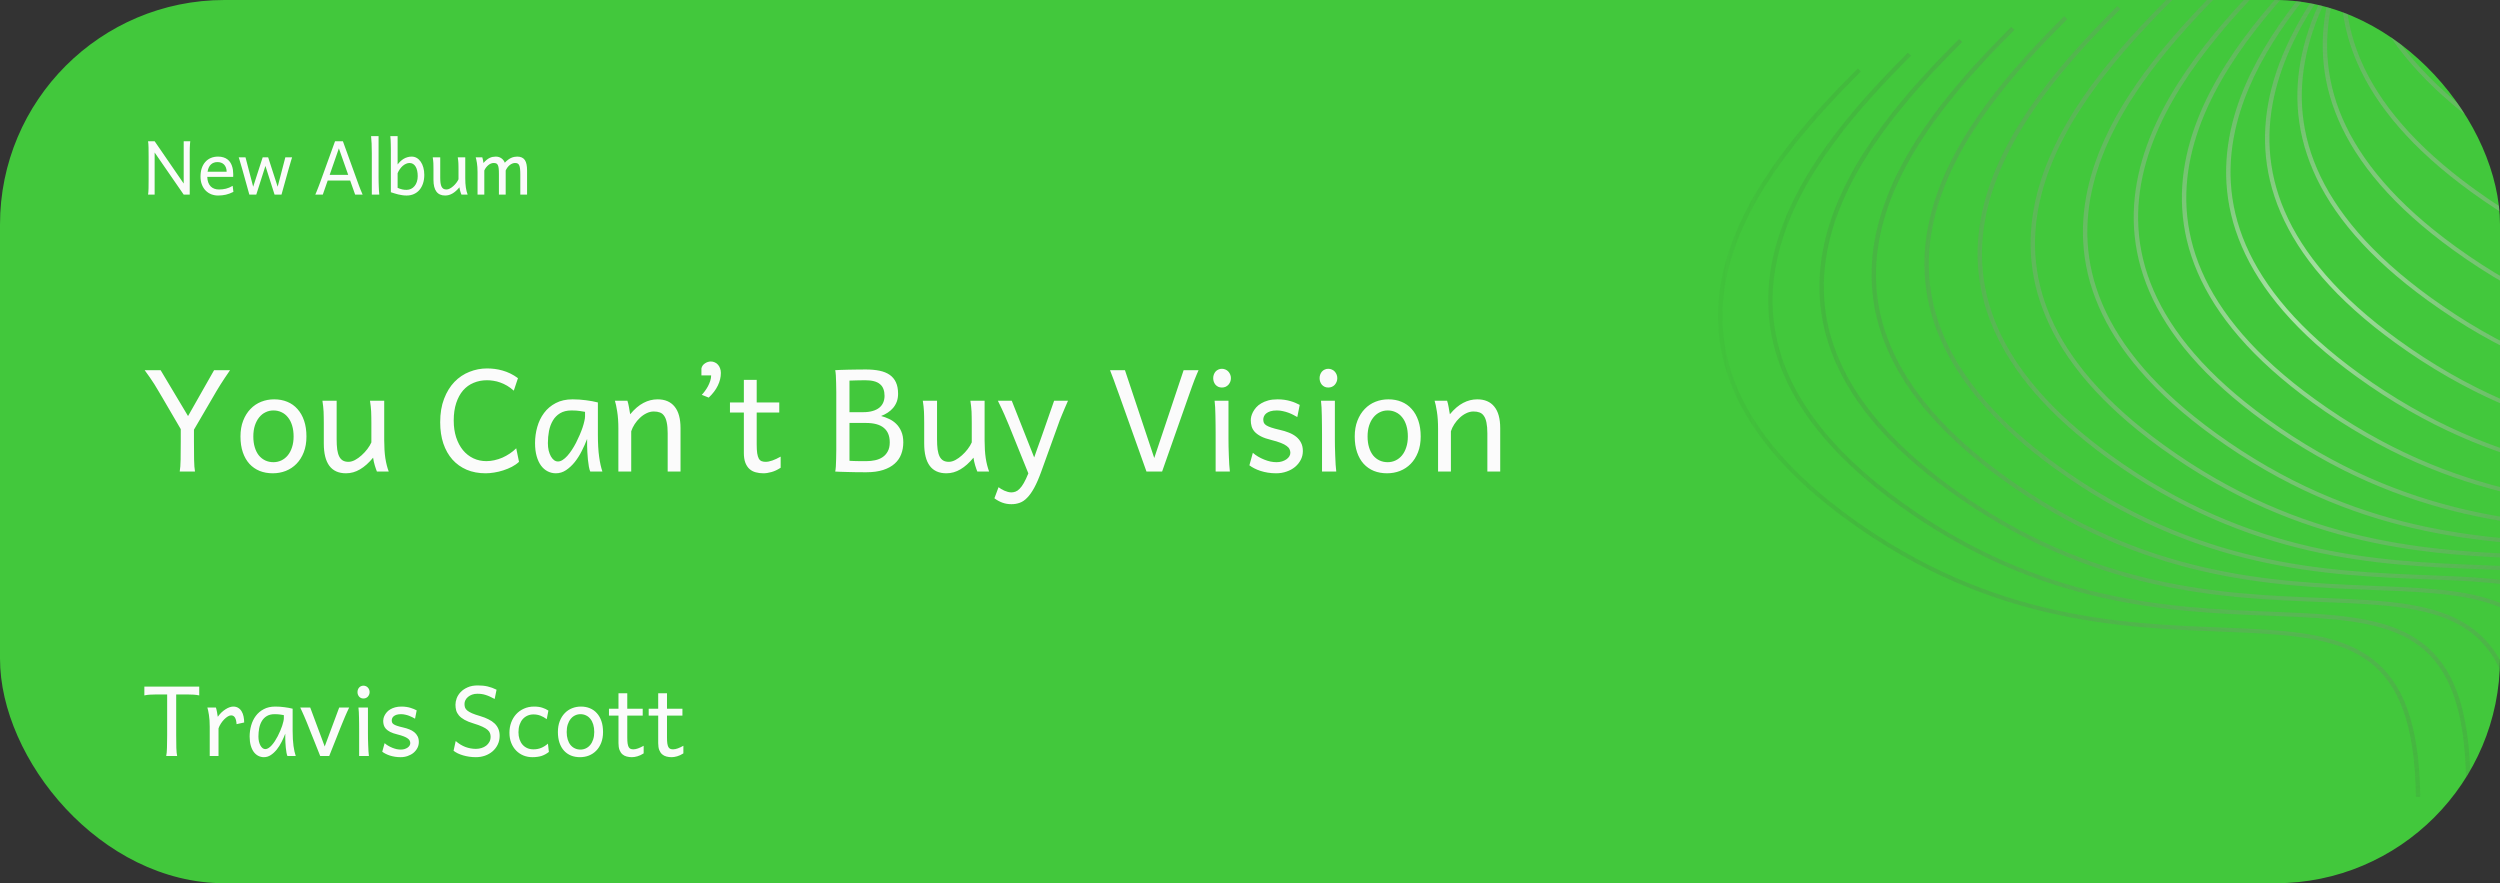 <svg width="334" height="118" viewBox="0 0 334 118" fill="none" xmlns="http://www.w3.org/2000/svg">
<rect x="0" y="0" width="334" height="118" fill="#333333" stroke="none"/>
<g clip-path="url(#clip0_30_175)">
<rect width="334" height="118" rx="30" fill="#42C83C"/>
<path fill-rule="evenodd" clip-rule="evenodd" d="M334.516 -61.663C327.755 -54.919 319.36 -45.674 316.702 -35.18C315.871 -31.901 315.6 -28.499 316.113 -25.013C315.553 -22.546 315.316 -20.011 315.496 -17.425C315.429 -17.186 315.365 -16.947 315.304 -16.707C314.832 -14.843 314.541 -12.939 314.472 -11.003C314.153 -10.097 313.873 -9.181 313.639 -8.255C313.569 -7.978 313.502 -7.7 313.44 -7.421C307.277 -0.995 300.58 7.218 298.258 16.382C296.927 21.638 297.033 27.211 299.503 32.935C301.972 38.657 306.794 44.508 314.854 50.338C333.631 63.919 351.102 64.601 364.506 65.124C365.751 65.172 366.96 65.219 368.133 65.275C375.053 65.606 380.594 66.245 384.45 69.188C388.286 72.115 390.528 77.391 390.641 87.199L391.23 87.213C391.117 77.355 388.866 71.857 384.812 68.763C380.778 65.684 375.033 65.052 368.142 64.723C366.967 64.667 365.757 64.619 364.513 64.571C351.115 64.047 333.821 63.37 315.202 49.904C307.206 44.12 302.466 38.347 300.048 32.743C297.631 27.143 297.524 21.69 298.831 16.529C301.038 7.818 307.27 -0.05 313.223 -6.347L313.217 -6.317C313.066 -5.985 312.919 -5.651 312.777 -5.315C308.671 -0.208 305.04 5.611 303.454 11.874C302.122 17.13 302.228 22.702 304.699 28.427C307.168 34.148 311.989 39.999 320.049 45.829C338.827 59.411 356.298 60.092 369.701 60.615C370.946 60.663 372.156 60.711 373.328 60.767C380.248 61.097 385.79 61.736 389.646 64.679C393.481 67.606 395.724 72.882 395.837 82.69L396.426 82.704C396.312 72.847 394.061 67.349 390.007 64.254C385.973 61.175 380.229 60.543 373.337 60.214C372.163 60.158 370.953 60.111 369.709 60.062C356.311 59.538 339.016 58.862 320.398 45.395C312.401 39.611 307.661 33.838 305.243 28.235C302.826 22.634 302.719 17.181 304.027 12.02C305.326 6.894 308.018 2.06 311.227 -2.334C309.732 0.397 308.527 3.255 307.778 6.212C306.447 11.468 306.553 17.041 309.023 22.765C311.492 28.486 316.314 34.337 324.374 40.167C343.151 53.749 360.622 54.43 374.026 54.953L374.027 54.953L374.027 54.953L374.032 54.953L374.035 54.953C375.277 55.002 376.483 55.049 377.653 55.105C384.573 55.435 390.114 56.074 393.97 59.017C397.806 61.944 400.048 67.22 400.161 77.028L400.75 77.042C400.637 67.185 398.386 61.687 394.332 58.593C390.298 55.514 384.553 54.881 377.662 54.552C376.487 54.496 375.277 54.449 374.033 54.4C360.635 53.876 343.341 53.2 324.723 39.733C316.726 33.949 311.986 28.176 309.568 22.573C307.151 16.972 307.044 11.52 308.351 6.358C309.027 3.69 310.081 1.101 311.389 -1.388C311.31 -1.11 311.234 -0.83 311.163 -0.55C309.832 4.706 309.938 10.278 312.408 16.003C314.878 21.724 319.699 27.575 327.759 33.405C346.536 46.987 364.007 47.668 377.411 48.191L377.413 48.191C378.657 48.239 379.866 48.287 381.038 48.343C387.958 48.673 393.5 49.312 397.356 52.255C401.191 55.182 403.434 60.458 403.547 70.266L404.136 70.28C404.022 60.422 401.771 54.925 397.717 51.83C393.683 48.751 387.939 48.119 381.047 47.79C379.872 47.734 378.662 47.687 377.419 47.638C364.021 47.114 346.726 46.438 328.108 32.971C320.111 27.187 315.371 21.414 312.953 15.811C310.536 10.21 310.429 4.757 311.737 -0.404C312.049 -1.637 312.442 -2.854 312.904 -4.051C312.526 -0.061 313.062 4.077 314.884 8.298C317.353 14.02 322.174 19.871 330.234 25.701C349.012 39.282 366.483 39.964 379.887 40.486C381.131 40.535 382.341 40.582 383.513 40.638C390.434 40.969 395.975 41.607 399.831 44.55C403.666 47.478 405.909 52.753 406.022 62.562L406.611 62.575C406.497 52.718 404.246 47.22 400.192 44.126C396.158 41.047 390.414 40.415 383.522 40.086C382.348 40.029 381.138 39.982 379.894 39.933C366.496 39.41 349.201 38.733 330.583 25.267C322.586 19.483 317.847 13.71 315.428 8.106C313.458 3.54 313.023 -0.928 313.638 -5.219C313.889 -5.607 314.144 -5.991 314.405 -6.372C314.5 -6.486 314.596 -6.599 314.691 -6.712C314.993 -4.555 315.595 -2.366 316.549 -0.154C319.019 5.567 323.84 11.418 331.9 17.248C350.677 30.83 368.148 31.511 381.552 32.034C382.797 32.082 384.007 32.13 385.179 32.186C392.099 32.516 397.641 33.155 401.497 36.098C405.332 39.025 407.575 44.301 407.688 54.109L408.277 54.123C408.163 44.266 405.912 38.768 401.858 35.673C397.824 32.594 392.08 31.962 385.188 31.633C384.013 31.577 382.803 31.529 381.56 31.481C368.162 30.957 350.867 30.281 332.249 16.814C324.252 11.03 319.512 5.257 317.094 -0.346C316.079 -2.697 315.472 -5.023 315.205 -7.311C315.906 -8.121 316.613 -8.91 317.32 -9.679C317.388 -9.512 317.458 -9.344 317.531 -9.177C320 -3.455 324.821 2.396 332.881 8.226C351.658 21.807 369.13 22.488 382.533 23.011L382.536 23.011L382.539 23.011L382.544 23.012L382.549 23.012C383.789 23.06 384.993 23.107 386.16 23.163C393.08 23.494 398.622 24.132 402.478 27.075C406.313 30.003 408.556 35.278 408.669 45.086L409.258 45.1C409.144 35.243 406.893 29.745 402.839 26.651C398.805 23.572 393.061 22.94 386.169 22.61C384.995 22.554 383.784 22.507 382.541 22.458C369.143 21.934 351.848 21.258 333.23 7.792C325.233 2.007 320.493 -3.766 318.075 -9.369C317.963 -9.629 317.856 -9.888 317.754 -10.148C318.804 -11.276 319.85 -12.357 320.87 -13.386C323.641 -9.356 327.684 -5.285 333.298 -1.225C352.075 12.357 369.546 13.038 382.95 13.561C384.194 13.61 385.404 13.657 386.576 13.713C393.497 14.043 399.038 14.682 402.894 17.625C406.729 20.552 408.972 25.828 409.085 35.636L409.674 35.65C409.56 25.793 407.309 20.295 403.255 17.2C399.221 14.121 393.477 13.489 386.585 13.16C385.411 13.104 384.201 13.057 382.957 13.008C369.559 12.484 352.264 11.808 333.646 -1.659C328.019 -5.728 324.005 -9.793 321.278 -13.796L321.462 -13.982L321.704 -14.223L321.268 -14.61C321.162 -14.504 321.055 -14.397 320.948 -14.29C320.912 -14.345 320.875 -14.401 320.839 -14.456C322.59 -16.401 324.356 -18.216 326.028 -19.884L325.593 -20.271C323.961 -18.643 322.233 -16.87 320.515 -14.968C320.295 -15.321 320.086 -15.674 319.886 -16.026C322.924 -19.99 326.328 -23.569 329.413 -26.647L328.978 -27.034C325.951 -24.014 322.597 -20.494 319.577 -16.584C319.251 -17.187 318.954 -17.787 318.683 -18.386C322.399 -24.508 327.47 -29.943 331.889 -34.351L331.453 -34.738C327.126 -30.422 322.129 -25.08 318.396 -19.043C318.063 -19.834 317.776 -20.622 317.532 -21.407C321.101 -29.757 327.868 -37.131 333.554 -42.804L333.119 -43.191C327.585 -37.671 320.957 -30.475 317.276 -22.292C317.033 -23.19 316.846 -24.084 316.711 -24.973C316.758 -25.177 316.807 -25.381 316.859 -25.584C319.479 -35.924 327.772 -45.079 334.536 -51.826L334.1 -52.213C327.528 -45.657 319.411 -36.737 316.521 -26.605C316.287 -29.482 316.582 -32.299 317.275 -35.034C319.895 -45.375 328.188 -54.529 334.952 -61.276L334.516 -61.663ZM314.565 -7.747C314.494 -7.609 314.425 -7.471 314.356 -7.333C314.43 -7.439 314.504 -7.544 314.579 -7.649L314.569 -7.751L314.565 -7.747ZM316.271 -9.925C316.483 -10.199 316.697 -10.471 316.912 -10.741C316.829 -10.972 316.75 -11.204 316.674 -11.435C316.291 -10.828 315.922 -10.215 315.567 -9.595C315.736 -9.765 315.905 -9.934 316.073 -10.101L316.271 -9.925ZM320.538 -13.877C319.927 -13.261 319.304 -12.626 318.676 -11.972C319.261 -12.668 319.852 -13.35 320.446 -14.017L320.506 -13.926L320.538 -13.877ZM320.118 -14.527C319.907 -14.862 319.705 -15.197 319.511 -15.532C318.664 -14.407 317.85 -13.253 317.081 -12.071C317.162 -11.805 317.248 -11.538 317.34 -11.272C318.25 -12.393 319.182 -13.479 320.118 -14.527ZM314.411 -8.723L314.337 -8.585C314.382 -8.752 314.429 -8.918 314.477 -9.084C314.48 -9.011 314.483 -8.938 314.487 -8.865L314.411 -8.723ZM316.445 -12.17C315.959 -11.414 315.491 -10.647 315.045 -9.869C315.042 -10.209 315.046 -10.548 315.057 -10.886C315.368 -11.761 315.716 -12.627 316.097 -13.482C316.2 -13.045 316.316 -12.608 316.445 -12.17ZM319.196 -16.087C318.389 -15.024 317.608 -13.932 316.867 -12.815C316.726 -13.331 316.605 -13.846 316.501 -14.359C317.054 -15.523 317.666 -16.667 318.326 -17.788C318.592 -17.222 318.882 -16.655 319.196 -16.087ZM318.028 -18.44C318.001 -18.502 317.974 -18.565 317.947 -18.627C317.665 -19.281 317.413 -19.933 317.192 -20.582C316.768 -19.52 316.398 -18.443 316.09 -17.352C316.139 -16.685 316.216 -16.015 316.323 -15.341C316.849 -16.392 317.42 -17.425 318.028 -18.44ZM315.889 -14.445C315.806 -14.868 315.735 -15.29 315.676 -15.711C315.471 -14.785 315.312 -13.851 315.205 -12.908C315.421 -13.424 315.649 -13.936 315.889 -14.445ZM316.911 -21.454C316.588 -20.689 316.292 -19.915 316.026 -19.133C316.027 -20.583 316.158 -22.016 316.4 -23.429C316.541 -22.773 316.711 -22.115 316.911 -21.454ZM292.347 19.826C295.006 9.332 303.401 0.087 310.162 -6.658L310.597 -6.271C303.833 0.477 295.54 9.631 292.92 19.972C291.613 25.133 291.72 30.586 294.137 36.187C296.555 41.79 301.295 47.563 309.292 53.347C327.91 66.814 345.204 67.49 358.602 68.014C359.846 68.063 361.056 68.11 362.231 68.166C369.122 68.495 374.867 69.127 378.901 72.206C382.955 75.301 385.206 80.799 385.319 90.656L384.731 90.642C384.617 80.834 382.375 75.558 378.539 72.631C374.684 69.688 369.142 69.049 362.222 68.719C361.049 68.663 359.84 68.615 358.595 68.567C345.191 68.044 327.72 67.363 308.943 53.781C300.883 47.951 296.061 42.1 293.592 36.379C291.122 30.654 291.016 25.082 292.347 19.826ZM303.726 -4.08C296.965 2.664 288.57 11.909 285.912 22.403C284.58 27.659 284.686 33.232 287.156 38.956C289.626 44.678 294.447 50.529 302.507 56.358C321.284 69.94 338.755 70.621 352.159 71.144L352.159 71.144C353.404 71.193 354.614 71.24 355.786 71.296C362.706 71.626 368.248 72.265 372.104 75.208C375.939 78.136 378.182 83.411 378.295 93.219L378.884 93.233C378.77 83.376 376.519 77.878 372.465 74.784C368.431 71.705 362.687 71.073 355.795 70.743C354.621 70.687 353.41 70.64 352.167 70.591C338.769 70.067 321.474 69.391 302.856 55.925C294.859 50.14 290.119 44.367 287.701 38.764C285.284 33.163 285.177 27.711 286.485 22.549C289.105 12.209 297.398 3.054 304.162 -3.693L303.726 -4.08ZM279.127 24.358C281.786 13.864 290.181 4.619 296.942 -2.125L297.377 -1.738C290.613 5.009 282.32 14.164 279.7 24.504C278.393 29.666 278.5 35.118 280.917 40.719C283.335 46.322 288.075 52.095 296.071 57.88C314.689 71.346 331.984 72.022 345.382 72.546C346.626 72.595 347.836 72.642 349.01 72.698C355.902 73.027 361.647 73.659 365.681 76.739C369.735 79.833 371.986 85.331 372.099 95.188L371.51 95.174C371.397 85.366 369.155 80.091 365.319 77.163C361.463 74.22 355.922 73.581 349.002 73.251C347.829 73.195 346.62 73.148 345.375 73.099C331.971 72.576 314.5 71.895 295.723 58.313C287.663 52.484 282.841 46.633 280.372 40.911C277.902 35.187 277.795 29.614 279.127 24.358ZM289.952 -0.558C283.191 6.187 274.796 15.432 272.138 25.926C270.806 31.181 270.912 36.754 273.383 42.479C275.852 48.2 280.673 54.051 288.734 59.881C307.511 73.463 324.982 74.144 338.386 74.667C339.63 74.715 340.84 74.763 342.012 74.819C348.933 75.149 354.474 75.788 358.33 78.731C362.165 81.658 364.408 86.934 364.521 96.742L365.11 96.756C364.996 86.898 362.745 81.401 358.691 78.306C354.657 75.227 348.913 74.595 342.021 74.266C340.847 74.21 339.637 74.162 338.393 74.114C324.995 73.59 307.7 72.914 289.082 59.447C281.085 53.663 276.346 47.89 273.927 42.287C271.511 36.686 271.403 31.233 272.711 26.072C275.331 15.731 283.624 6.576 290.388 -0.171L289.952 -0.558ZM265.051 27.304C267.71 16.811 276.105 7.565 282.866 0.821L283.301 1.208C276.538 7.955 268.244 17.11 265.625 27.45C264.317 32.612 264.424 38.065 266.841 43.665C269.259 49.268 273.999 55.041 281.996 60.826C300.614 74.292 317.909 74.969 331.307 75.492C332.55 75.541 333.76 75.588 334.935 75.644C341.827 75.974 347.571 76.606 351.605 79.685C355.659 82.779 357.91 88.277 358.024 98.134L357.435 98.12C357.322 88.312 355.079 83.037 351.243 80.109C347.388 77.166 341.846 76.528 334.926 76.197C333.754 76.141 332.544 76.094 331.299 76.045C317.895 75.523 300.424 74.841 281.647 61.26C273.587 55.43 268.765 49.579 266.296 43.857C263.826 38.133 263.72 32.56 265.051 27.304ZM275.764 2.168C269.003 8.912 260.608 18.157 257.95 28.651C256.618 33.907 256.724 39.48 259.195 45.204C261.664 50.925 266.485 56.776 274.545 62.606C293.323 76.188 310.794 76.869 324.198 77.392C325.442 77.441 326.652 77.488 327.824 77.544C334.744 77.874 340.286 78.513 344.142 81.456C347.977 84.383 350.22 89.659 350.333 99.467L350.922 99.481C350.808 89.624 348.557 84.126 344.503 81.031C340.469 77.953 334.725 77.32 327.833 76.991C326.659 76.935 325.449 76.888 324.205 76.839C310.807 76.315 293.512 75.639 274.894 62.172C266.897 56.388 262.158 50.615 259.739 45.012C257.323 39.411 257.215 33.958 258.523 28.797C261.143 18.456 269.436 9.302 276.2 2.555L275.764 2.168ZM250.891 30.084C253.549 19.59 261.944 10.345 268.705 3.601L269.141 3.988C262.377 10.735 254.084 19.89 251.464 30.23C250.156 35.392 250.264 40.844 252.68 46.445C255.099 52.048 259.838 57.821 267.835 63.606C286.453 77.072 303.748 77.748 317.146 78.272C318.39 78.321 319.6 78.368 320.774 78.424C327.666 78.754 333.41 79.386 337.444 82.465C341.498 85.559 343.749 91.057 343.863 100.914L343.274 100.9C343.161 91.092 340.918 85.817 337.083 82.889C333.227 79.946 327.686 79.308 320.765 78.977C319.593 78.921 318.383 78.874 317.139 78.825C303.735 78.302 286.264 77.621 267.487 64.04C259.426 58.21 254.605 52.359 252.136 46.637C249.665 40.913 249.559 35.34 250.891 30.084ZM261.736 5.207C254.975 11.951 246.58 21.197 243.921 31.69C242.59 36.946 242.696 42.519 245.166 48.243C247.636 53.965 252.457 59.816 260.517 65.646C279.294 79.227 296.765 79.909 310.169 80.431L310.169 80.431C311.414 80.48 312.624 80.527 313.796 80.583C320.716 80.914 326.258 81.552 330.114 84.495C333.949 87.423 336.192 92.698 336.305 102.506L336.894 102.52C336.78 92.663 334.529 87.165 330.475 84.071C326.441 80.992 320.697 80.36 313.805 80.031C312.63 79.974 311.42 79.927 310.177 79.878C296.779 79.355 279.484 78.678 260.866 65.212C252.869 59.428 248.129 53.654 245.711 48.051C243.294 42.451 243.187 36.998 244.495 31.837C247.115 21.496 255.408 12.341 262.171 5.594L261.736 5.207ZM237.075 33.529C239.734 23.036 248.129 13.791 254.89 7.046L255.325 7.433C248.562 14.18 240.268 23.335 237.649 33.676C236.341 38.837 236.448 44.29 238.865 49.891C241.283 55.494 246.023 61.267 254.02 67.051C272.638 80.518 289.933 81.194 303.33 81.718C304.574 81.766 305.784 81.814 306.959 81.87C313.85 82.199 319.595 82.831 323.629 85.91C327.683 89.005 329.934 94.502 330.048 104.36L329.459 104.346C329.346 94.538 327.103 89.262 323.267 86.335C319.412 83.392 313.87 82.753 306.95 82.422C305.778 82.366 304.568 82.319 303.323 82.271L303.323 82.271C289.919 81.748 272.448 81.067 253.671 67.485C245.611 61.655 240.789 55.804 238.32 50.083C235.85 44.358 235.744 38.785 237.075 33.529ZM248.191 9.159C241.43 15.903 233.035 25.148 230.377 35.642C229.045 40.898 229.151 46.471 231.622 52.195C234.091 57.917 238.912 63.768 246.972 69.597C265.749 83.179 283.221 83.86 296.624 84.383L296.624 84.383L296.624 84.383C297.869 84.432 299.079 84.479 300.251 84.535C307.171 84.865 312.713 85.504 316.569 88.447C320.404 91.375 322.647 96.65 322.76 106.458L323.349 106.472C323.235 96.615 320.984 91.117 316.93 88.023C312.896 84.944 307.152 84.311 300.26 83.982C299.086 83.926 297.875 83.879 296.632 83.83C283.234 83.306 265.939 82.63 247.321 69.164C239.324 63.379 234.584 57.606 232.166 52.003C229.749 46.403 229.642 40.95 230.95 35.788C233.57 25.448 241.863 16.293 248.627 9.546L248.191 9.159Z" fill="url(#paint0_radial_30_175)" fill-opacity="0.58"/>
<path d="M20.66 20.375V26H19.781C19.817 25.805 19.838 25.523 19.845 25.155C19.851 24.784 19.855 24.358 19.855 23.876V20.995C19.855 20.513 19.851 20.088 19.845 19.721C19.838 19.35 19.817 19.066 19.781 18.871H20.66L24.542 24.52V18.871H25.421C25.405 18.969 25.392 19.089 25.382 19.232C25.372 19.376 25.364 19.538 25.357 19.721C25.354 19.9 25.351 20.097 25.348 20.311C25.348 20.526 25.348 20.754 25.348 20.995V26H24.542L20.66 20.375ZM27.691 23.632C27.701 23.918 27.745 24.167 27.823 24.379C27.905 24.59 28.014 24.766 28.15 24.906C28.29 25.043 28.453 25.145 28.639 25.214C28.828 25.282 29.033 25.316 29.254 25.316C29.57 25.316 29.879 25.281 30.182 25.209C30.484 25.137 30.785 25.01 31.085 24.828L31.183 25.634C31.01 25.722 30.841 25.797 30.675 25.858C30.509 25.92 30.343 25.971 30.177 26.01C30.011 26.049 29.841 26.076 29.669 26.093C29.5 26.112 29.321 26.122 29.132 26.122C28.819 26.122 28.521 26.068 28.238 25.961C27.955 25.85 27.706 25.689 27.491 25.477C27.276 25.263 27.105 24.997 26.979 24.682C26.852 24.366 26.788 24 26.788 23.583C26.788 23.179 26.842 22.815 26.949 22.489C27.06 22.16 27.216 21.881 27.418 21.649C27.62 21.415 27.866 21.236 28.155 21.112C28.445 20.985 28.77 20.922 29.132 20.922C29.399 20.922 29.635 20.954 29.84 21.02C30.045 21.081 30.222 21.169 30.372 21.283C30.522 21.394 30.647 21.524 30.748 21.674C30.849 21.824 30.929 21.985 30.987 22.157C31.049 22.33 31.093 22.51 31.119 22.699C31.145 22.885 31.158 23.069 31.158 23.251V23.441C31.158 23.523 31.157 23.586 31.153 23.632H27.691ZM29.059 21.654C28.701 21.654 28.408 21.76 28.18 21.972C27.952 22.18 27.802 22.506 27.73 22.948H30.279C30.279 22.74 30.248 22.556 30.186 22.396C30.128 22.234 30.043 22.097 29.933 21.986C29.825 21.876 29.697 21.793 29.547 21.737C29.397 21.682 29.234 21.654 29.059 21.654ZM35.826 21.02L37.096 24.95L38.121 21.02H39.024C38.966 21.205 38.914 21.373 38.868 21.523C38.826 21.669 38.785 21.811 38.746 21.947C38.707 22.081 38.668 22.213 38.629 22.343C38.593 22.47 38.554 22.606 38.512 22.753L37.608 26H36.681L35.46 22.167L34.239 26H33.312L32.408 22.753C32.372 22.623 32.335 22.494 32.296 22.367C32.26 22.24 32.221 22.108 32.179 21.972C32.14 21.835 32.097 21.689 32.052 21.532C32.006 21.376 31.954 21.205 31.895 21.02H32.799L33.824 24.95L35.094 21.02H35.826ZM45.274 19.823L44.044 23.363H46.52L45.274 19.823ZM42.125 26C42.167 25.902 42.211 25.8 42.257 25.692C42.302 25.585 42.351 25.465 42.403 25.331C42.459 25.194 42.519 25.04 42.584 24.867C42.649 24.695 42.724 24.494 42.809 24.267L44.762 18.871H45.812L47.765 24.267C47.846 24.494 47.919 24.695 47.984 24.867C48.05 25.04 48.11 25.194 48.165 25.331C48.22 25.465 48.271 25.585 48.316 25.692C48.362 25.8 48.406 25.902 48.448 26H47.447L46.783 24.12H43.78L43.126 26H42.125ZM50.577 23.681C50.577 23.837 50.579 24.021 50.582 24.232C50.589 24.444 50.595 24.659 50.602 24.877C50.611 25.095 50.621 25.303 50.631 25.502C50.644 25.701 50.658 25.866 50.675 26H49.674V20.482C49.674 20.007 49.666 19.578 49.649 19.193C49.633 18.806 49.609 18.471 49.576 18.188H50.577V23.681ZM53.121 18.188V21.972C53.235 21.822 53.359 21.684 53.492 21.557C53.626 21.43 53.769 21.319 53.922 21.225C54.078 21.13 54.246 21.057 54.425 21.005C54.604 20.95 54.796 20.922 55.001 20.922C55.248 20.922 55.475 20.982 55.68 21.102C55.885 21.223 56.062 21.392 56.212 21.61C56.362 21.825 56.477 22.082 56.559 22.382C56.643 22.681 56.685 23.009 56.685 23.363C56.685 23.783 56.629 24.162 56.515 24.501C56.404 24.84 56.246 25.129 56.041 25.37C55.836 25.611 55.587 25.797 55.294 25.927C55.004 26.057 54.679 26.122 54.317 26.122C54.119 26.122 53.927 26.107 53.741 26.078C53.556 26.052 53.375 26.018 53.199 25.976C53.027 25.93 52.859 25.883 52.696 25.834C52.533 25.782 52.374 25.731 52.218 25.683V19.906C52.218 19.698 52.215 19.49 52.208 19.281C52.205 19.07 52.198 18.869 52.188 18.681C52.179 18.489 52.164 18.324 52.145 18.188H53.121ZM53.121 25.097C53.242 25.145 53.351 25.188 53.448 25.224C53.549 25.256 53.647 25.284 53.741 25.307C53.836 25.326 53.928 25.341 54.02 25.351C54.114 25.36 54.213 25.365 54.317 25.365C54.532 25.365 54.731 25.321 54.913 25.233C55.095 25.145 55.252 25.022 55.382 24.862C55.515 24.703 55.62 24.511 55.694 24.286C55.769 24.058 55.807 23.808 55.807 23.534C55.807 23.264 55.782 23.02 55.733 22.802C55.685 22.584 55.613 22.4 55.519 22.25C55.427 22.097 55.313 21.98 55.177 21.898C55.04 21.817 54.884 21.776 54.708 21.776C54.555 21.776 54.402 21.811 54.249 21.879C54.096 21.944 53.95 22.037 53.81 22.157C53.673 22.278 53.544 22.422 53.424 22.592C53.303 22.758 53.203 22.942 53.121 23.144V25.097ZM61.647 26C61.624 25.945 61.599 25.88 61.573 25.805C61.547 25.73 61.521 25.65 61.495 25.565C61.472 25.481 61.45 25.393 61.427 25.302C61.407 25.207 61.391 25.115 61.378 25.023C61.082 25.385 60.776 25.658 60.46 25.844C60.148 26.029 59.819 26.122 59.474 26.122C58.432 26.122 57.911 25.422 57.911 24.023V22.582C57.911 22.426 57.91 22.284 57.906 22.157C57.906 22.03 57.903 21.908 57.897 21.791C57.89 21.671 57.88 21.549 57.867 21.425C57.854 21.301 57.836 21.166 57.813 21.02H58.815V23.73C58.815 24.006 58.828 24.245 58.853 24.447C58.883 24.646 58.93 24.81 58.995 24.94C59.06 25.067 59.145 25.162 59.249 25.224C59.356 25.285 59.488 25.316 59.645 25.316C59.788 25.316 59.941 25.274 60.103 25.189C60.266 25.102 60.421 24.991 60.567 24.857C60.717 24.724 60.852 24.578 60.973 24.418C61.096 24.255 61.191 24.099 61.256 23.949V22.582C61.256 22.422 61.254 22.279 61.251 22.152C61.251 22.022 61.248 21.898 61.241 21.781C61.235 21.664 61.225 21.545 61.212 21.425C61.199 21.304 61.181 21.169 61.158 21.02H62.159V23.803C62.159 24.278 62.185 24.695 62.237 25.053C62.293 25.408 62.372 25.723 62.477 26H61.647ZM67.56 26H66.656V23.217C66.656 22.914 66.645 22.67 66.622 22.484C66.599 22.296 66.56 22.149 66.505 22.045C66.453 21.938 66.381 21.866 66.29 21.83C66.199 21.794 66.085 21.776 65.948 21.776C65.828 21.776 65.707 21.801 65.587 21.85C65.466 21.898 65.351 21.968 65.24 22.06C65.133 22.148 65.032 22.253 64.938 22.377C64.846 22.497 64.768 22.631 64.703 22.777V26H63.8V22.997C63.8 22.515 63.772 22.108 63.717 21.776C63.661 21.441 63.608 21.189 63.556 21.02H64.435C64.47 21.124 64.501 21.247 64.527 21.391C64.553 21.531 64.575 21.659 64.591 21.776C64.741 21.604 64.884 21.462 65.02 21.352C65.157 21.241 65.292 21.155 65.426 21.093C65.562 21.028 65.698 20.984 65.831 20.961C65.965 20.935 66.101 20.922 66.241 20.922C66.401 20.922 66.546 20.945 66.676 20.99C66.806 21.036 66.92 21.096 67.018 21.171C67.118 21.246 67.205 21.334 67.276 21.435C67.348 21.532 67.403 21.635 67.442 21.742C67.595 21.576 67.743 21.441 67.887 21.337C68.03 21.23 68.17 21.146 68.307 21.088C68.443 21.026 68.577 20.984 68.707 20.961C68.841 20.935 68.971 20.922 69.098 20.922C69.345 20.922 69.553 20.963 69.723 21.044C69.892 21.122 70.027 21.239 70.128 21.395C70.232 21.552 70.305 21.745 70.348 21.977C70.393 22.208 70.416 22.475 70.416 22.777V26H69.513V23.314C69.513 22.999 69.501 22.741 69.478 22.543C69.456 22.344 69.417 22.188 69.361 22.074C69.309 21.96 69.238 21.882 69.147 21.84C69.055 21.797 68.941 21.776 68.805 21.776C68.684 21.776 68.565 21.801 68.448 21.85C68.331 21.895 68.217 21.962 68.106 22.05C67.999 22.134 67.898 22.239 67.804 22.362C67.713 22.486 67.631 22.624 67.56 22.777V26Z" fill="#FBFBFB"/>
<path d="M26.617 91.732V92.907C26.363 92.852 26.111 92.818 25.862 92.805C25.616 92.788 25.35 92.78 25.062 92.78H23.539V98.239C23.539 98.865 23.545 99.419 23.558 99.902C23.575 100.38 23.61 100.746 23.666 101H22.206C22.261 100.746 22.294 100.38 22.307 99.902C22.324 99.419 22.332 98.865 22.332 98.239V92.78H20.841C20.557 92.78 20.291 92.788 20.041 92.805C19.791 92.818 19.54 92.852 19.286 92.907V91.732H26.617ZM28.02 101V97.096C28.02 96.47 27.984 95.941 27.912 95.509C27.844 95.073 27.775 94.745 27.703 94.525H28.845C28.871 94.593 28.896 94.682 28.921 94.792C28.947 94.898 28.97 95.01 28.991 95.128C29.012 95.247 29.031 95.363 29.048 95.478L29.099 95.763C29.252 95.543 29.416 95.349 29.594 95.179C29.776 95.01 29.958 94.868 30.14 94.754C30.326 94.635 30.506 94.546 30.68 94.487C30.857 94.428 31.018 94.398 31.162 94.398C31.429 94.398 31.653 94.458 31.835 94.576C32.021 94.69 32.171 94.847 32.286 95.046C32.404 95.241 32.489 95.467 32.54 95.725C32.595 95.979 32.622 96.246 32.622 96.525L31.606 96.747C31.598 96.578 31.577 96.421 31.543 96.277C31.513 96.133 31.469 96.009 31.41 95.903C31.355 95.797 31.283 95.717 31.194 95.662C31.109 95.602 31.003 95.573 30.877 95.573C30.741 95.573 30.591 95.624 30.426 95.725C30.261 95.827 30.098 95.96 29.937 96.125C29.78 96.286 29.634 96.472 29.499 96.684C29.364 96.891 29.262 97.103 29.194 97.318V101H28.02ZM37.922 95.541C37.817 95.52 37.662 95.495 37.459 95.465C37.26 95.431 37.002 95.414 36.685 95.414C36.27 95.414 35.923 95.499 35.644 95.668C35.368 95.833 35.148 96.055 34.983 96.335C34.818 96.609 34.7 96.927 34.628 97.287C34.56 97.646 34.526 98.017 34.526 98.397C34.526 98.643 34.55 98.869 34.596 99.077C34.647 99.28 34.715 99.457 34.799 99.61C34.884 99.758 34.981 99.874 35.091 99.959C35.201 100.039 35.32 100.08 35.447 100.08C35.586 100.08 35.728 100.033 35.872 99.94C36.02 99.847 36.164 99.722 36.304 99.565C36.448 99.405 36.587 99.221 36.723 99.013C36.858 98.806 36.985 98.588 37.103 98.359C37.222 98.127 37.332 97.892 37.434 97.655C37.535 97.418 37.622 97.194 37.694 96.982C37.766 96.766 37.821 96.569 37.859 96.392C37.901 96.214 37.922 96.068 37.922 95.954V95.541ZM38.398 101C38.352 100.898 38.31 100.746 38.272 100.543C38.238 100.34 38.208 100.122 38.183 99.889C38.161 99.652 38.145 99.421 38.132 99.197C38.119 98.973 38.113 98.791 38.113 98.651V98.017C37.977 98.376 37.815 98.742 37.624 99.115C37.438 99.487 37.224 99.826 36.983 100.13C36.742 100.431 36.475 100.678 36.183 100.873C35.895 101.063 35.586 101.159 35.256 101.159C34.99 101.159 34.74 101.099 34.507 100.981C34.275 100.862 34.072 100.687 33.898 100.454C33.729 100.221 33.595 99.934 33.498 99.591C33.401 99.244 33.352 98.846 33.352 98.397C33.352 97.894 33.42 97.403 33.555 96.925C33.691 96.442 33.898 96.015 34.177 95.643C34.456 95.266 34.812 94.966 35.244 94.741C35.675 94.513 36.187 94.398 36.78 94.398C37.19 94.398 37.599 94.426 38.005 94.481C38.411 94.532 38.775 94.599 39.097 94.684V97.636C39.097 98.436 39.135 99.108 39.211 99.654C39.287 100.196 39.387 100.645 39.509 101H38.398ZM46.65 94.525C46.562 94.707 46.468 94.904 46.371 95.116C46.278 95.327 46.187 95.535 46.098 95.738C46.014 95.941 45.933 96.133 45.857 96.315C45.781 96.497 45.717 96.652 45.666 96.779C45.624 96.88 45.567 97.02 45.495 97.198C45.427 97.371 45.349 97.568 45.26 97.788C45.176 98.004 45.085 98.234 44.987 98.48C44.89 98.721 44.795 98.96 44.702 99.197C44.477 99.756 44.238 100.357 43.984 101H42.778C42.533 100.386 42.302 99.807 42.086 99.261C41.993 99.028 41.898 98.791 41.801 98.55C41.703 98.309 41.61 98.078 41.522 97.858C41.437 97.634 41.356 97.428 41.28 97.242C41.208 97.056 41.147 96.901 41.096 96.779C41.045 96.652 40.982 96.497 40.906 96.315C40.83 96.129 40.747 95.935 40.658 95.731C40.569 95.528 40.478 95.323 40.385 95.116C40.292 94.904 40.201 94.707 40.112 94.525H41.445L43.381 99.731L45.317 94.525H46.65ZM47.761 92.462C47.761 92.344 47.78 92.234 47.818 92.132C47.856 92.026 47.909 91.936 47.977 91.859C48.049 91.779 48.134 91.718 48.231 91.675C48.328 91.629 48.436 91.606 48.555 91.606C48.673 91.606 48.783 91.629 48.885 91.675C48.986 91.718 49.073 91.779 49.145 91.859C49.217 91.936 49.274 92.026 49.316 92.132C49.359 92.234 49.38 92.344 49.38 92.462C49.38 92.581 49.359 92.693 49.316 92.799C49.274 92.9 49.217 92.991 49.145 93.072C49.073 93.148 48.986 93.209 48.885 93.256C48.783 93.298 48.673 93.319 48.555 93.319C48.436 93.319 48.328 93.298 48.231 93.256C48.134 93.209 48.049 93.148 47.977 93.072C47.909 92.991 47.856 92.9 47.818 92.799C47.78 92.693 47.761 92.581 47.761 92.462ZM49.158 97.985C49.158 98.188 49.16 98.429 49.164 98.709C49.172 98.984 49.181 99.263 49.19 99.546C49.202 99.83 49.215 100.101 49.227 100.359C49.245 100.617 49.264 100.831 49.285 101H47.983V97.636C47.983 97.327 47.981 97.022 47.977 96.722C47.977 96.421 47.973 96.138 47.964 95.871C47.96 95.6 47.952 95.351 47.939 95.122C47.926 94.889 47.909 94.69 47.888 94.525H49.158V97.985ZM55.448 96.017C55.342 95.954 55.222 95.888 55.086 95.82C54.951 95.748 54.803 95.683 54.642 95.624C54.486 95.564 54.316 95.516 54.134 95.478C53.956 95.435 53.77 95.414 53.576 95.414C53.343 95.414 53.146 95.439 52.985 95.49C52.829 95.541 52.702 95.607 52.605 95.687C52.511 95.763 52.444 95.852 52.401 95.954C52.359 96.051 52.338 96.146 52.338 96.239C52.338 96.349 52.355 96.447 52.389 96.531C52.422 96.616 52.492 96.694 52.598 96.766C52.708 96.838 52.863 96.908 53.062 96.976C53.26 97.043 53.527 97.115 53.861 97.191C54.149 97.255 54.42 97.337 54.674 97.439C54.928 97.536 55.15 97.661 55.34 97.814C55.531 97.966 55.681 98.15 55.791 98.366C55.901 98.577 55.956 98.831 55.956 99.127C55.956 99.415 55.893 99.682 55.766 99.927C55.639 100.173 55.465 100.389 55.245 100.575C55.025 100.757 54.767 100.898 54.471 101C54.175 101.106 53.855 101.159 53.512 101.159C53.254 101.159 53.004 101.14 52.763 101.102C52.526 101.063 52.302 101.011 52.09 100.943C51.883 100.875 51.693 100.797 51.519 100.708C51.346 100.619 51.195 100.526 51.068 100.429L51.386 99.286C51.53 99.413 51.69 99.529 51.868 99.635C52.05 99.741 52.236 99.832 52.427 99.908C52.617 99.984 52.808 100.044 52.998 100.086C53.193 100.124 53.375 100.143 53.544 100.143C53.73 100.143 53.899 100.12 54.052 100.073C54.208 100.022 54.342 99.959 54.452 99.883C54.566 99.802 54.655 99.711 54.718 99.61C54.782 99.504 54.813 99.396 54.813 99.286C54.813 99.168 54.788 99.058 54.737 98.956C54.691 98.85 54.602 98.751 54.471 98.658C54.344 98.56 54.166 98.467 53.938 98.378C53.713 98.29 53.423 98.201 53.068 98.112C52.683 98.019 52.367 97.909 52.122 97.782C51.881 97.655 51.69 97.515 51.551 97.363C51.415 97.21 51.322 97.045 51.272 96.868C51.221 96.69 51.195 96.502 51.195 96.303C51.195 96.205 51.21 96.091 51.24 95.96C51.274 95.829 51.327 95.693 51.398 95.554C51.475 95.41 51.572 95.27 51.69 95.135C51.813 94.995 51.965 94.872 52.148 94.767C52.329 94.657 52.543 94.568 52.789 94.5C53.034 94.432 53.318 94.398 53.639 94.398C53.868 94.398 54.081 94.413 54.28 94.443C54.483 94.472 54.667 94.513 54.833 94.564C55.002 94.61 55.156 94.665 55.296 94.728C55.435 94.788 55.56 94.847 55.67 94.906L55.448 96.017ZM66.087 93.383C65.858 93.256 65.647 93.15 65.452 93.065C65.262 92.977 65.076 92.905 64.894 92.85C64.712 92.79 64.53 92.748 64.348 92.723C64.166 92.697 63.973 92.685 63.77 92.685C63.516 92.685 63.283 92.723 63.072 92.799C62.864 92.875 62.685 92.977 62.532 93.103C62.38 93.231 62.261 93.376 62.177 93.541C62.096 93.707 62.056 93.876 62.056 94.049C62.056 94.223 62.079 94.382 62.126 94.525C62.177 94.665 62.276 94.798 62.424 94.925C62.572 95.048 62.784 95.171 63.059 95.293C63.334 95.412 63.698 95.537 64.151 95.668C64.57 95.791 64.94 95.935 65.262 96.1C65.588 96.26 65.861 96.447 66.081 96.658C66.301 96.87 66.468 97.111 66.582 97.382C66.696 97.653 66.753 97.96 66.753 98.302C66.753 98.73 66.669 99.119 66.499 99.47C66.335 99.817 66.106 100.118 65.814 100.372C65.526 100.621 65.19 100.816 64.805 100.956C64.42 101.091 64.011 101.159 63.58 101.159C63.275 101.159 62.977 101.138 62.685 101.095C62.397 101.053 62.124 100.994 61.866 100.917C61.612 100.841 61.377 100.752 61.161 100.651C60.945 100.545 60.757 100.429 60.596 100.302L60.882 99.001C61.305 99.369 61.741 99.635 62.19 99.8C62.642 99.965 63.106 100.048 63.58 100.048C63.834 100.048 64.079 100.012 64.316 99.94C64.553 99.868 64.762 99.764 64.944 99.629C65.126 99.489 65.272 99.32 65.382 99.121C65.492 98.918 65.547 98.687 65.547 98.429C65.547 98.264 65.52 98.108 65.465 97.96C65.414 97.807 65.308 97.659 65.147 97.515C64.987 97.371 64.756 97.23 64.456 97.09C64.155 96.946 63.757 96.8 63.262 96.652C62.767 96.504 62.363 96.341 62.05 96.163C61.737 95.985 61.491 95.793 61.313 95.585C61.136 95.374 61.013 95.15 60.945 94.913C60.882 94.671 60.85 94.415 60.85 94.144C60.85 93.874 60.905 93.588 61.015 93.288C61.129 92.987 61.307 92.71 61.548 92.456C61.79 92.202 62.099 91.993 62.475 91.828C62.852 91.658 63.304 91.574 63.834 91.574C64.079 91.574 64.308 91.584 64.519 91.606C64.735 91.627 64.942 91.66 65.141 91.707C65.344 91.754 65.543 91.813 65.738 91.885C65.933 91.957 66.133 92.043 66.341 92.145L66.087 93.383ZM73.33 100.46C73.169 100.583 73.008 100.689 72.847 100.778C72.691 100.862 72.526 100.934 72.352 100.994C72.178 101.049 71.992 101.089 71.793 101.114C71.595 101.144 71.377 101.159 71.14 101.159C70.712 101.159 70.312 101.085 69.94 100.937C69.567 100.784 69.242 100.566 68.962 100.283C68.683 99.999 68.463 99.656 68.302 99.254C68.141 98.852 68.061 98.397 68.061 97.89C68.061 97.412 68.137 96.961 68.29 96.538C68.446 96.114 68.666 95.744 68.95 95.427C69.237 95.109 69.585 94.86 69.991 94.678C70.401 94.492 70.858 94.398 71.362 94.398C71.785 94.398 72.149 94.449 72.454 94.551C72.763 94.648 73.033 94.777 73.266 94.938L73.044 96.081C72.756 95.869 72.471 95.71 72.187 95.605C71.903 95.499 71.597 95.446 71.267 95.446C70.983 95.446 70.719 95.501 70.473 95.611C70.232 95.717 70.02 95.871 69.838 96.074C69.661 96.277 69.521 96.527 69.419 96.823C69.318 97.12 69.267 97.454 69.267 97.826C69.267 98.169 69.314 98.48 69.407 98.759C69.5 99.039 69.633 99.28 69.807 99.483C69.98 99.682 70.19 99.836 70.435 99.946C70.68 100.056 70.958 100.111 71.267 100.111C71.652 100.111 72.001 100.046 72.314 99.915C72.627 99.783 72.923 99.595 73.203 99.35L73.33 100.46ZM75.71 97.794C75.71 98.163 75.754 98.493 75.843 98.785C75.932 99.077 76.057 99.324 76.218 99.527C76.383 99.726 76.578 99.879 76.802 99.984C77.026 100.09 77.276 100.143 77.551 100.143C77.805 100.143 78.044 100.09 78.268 99.984C78.492 99.879 78.687 99.726 78.852 99.527C79.021 99.324 79.153 99.077 79.246 98.785C79.343 98.493 79.392 98.163 79.392 97.794C79.392 97.422 79.347 97.09 79.258 96.798C79.169 96.502 79.043 96.252 78.877 96.049C78.717 95.841 78.522 95.685 78.293 95.579C78.069 95.469 77.822 95.414 77.551 95.414C77.293 95.414 77.051 95.469 76.827 95.579C76.603 95.685 76.408 95.841 76.243 96.049C76.078 96.252 75.947 96.502 75.85 96.798C75.757 97.09 75.71 97.422 75.71 97.794ZM74.536 97.794C74.536 97.249 74.618 96.766 74.783 96.347C74.948 95.924 75.17 95.569 75.45 95.281C75.729 94.989 76.055 94.769 76.427 94.621C76.8 94.472 77.195 94.398 77.614 94.398C78.05 94.398 78.448 94.472 78.808 94.621C79.171 94.769 79.483 94.989 79.741 95.281C80.003 95.569 80.206 95.924 80.35 96.347C80.494 96.766 80.566 97.249 80.566 97.794C80.566 98.34 80.483 98.823 80.318 99.242C80.153 99.661 79.931 100.012 79.652 100.295C79.373 100.579 79.047 100.795 78.674 100.943C78.302 101.087 77.906 101.159 77.487 101.159C77.051 101.159 76.651 101.087 76.288 100.943C75.928 100.795 75.617 100.579 75.355 100.295C75.096 100.012 74.895 99.661 74.751 99.242C74.608 98.823 74.536 98.34 74.536 97.794ZM81.359 94.684H82.629V92.621H83.803V94.684H85.866V95.605H83.803V98.524C83.803 98.85 83.818 99.117 83.848 99.324C83.882 99.532 83.93 99.695 83.994 99.813C84.061 99.927 84.146 100.006 84.248 100.048C84.349 100.09 84.472 100.111 84.616 100.111C84.798 100.111 85.003 100.071 85.231 99.991C85.46 99.91 85.714 99.792 85.993 99.635V100.651C85.701 100.841 85.422 100.972 85.155 101.044C84.889 101.121 84.643 101.159 84.419 101.159C84.169 101.159 83.936 101.129 83.721 101.07C83.505 101.015 83.314 100.915 83.149 100.771C82.989 100.628 82.862 100.437 82.769 100.2C82.675 99.959 82.629 99.654 82.629 99.286V95.605H81.359V94.684ZM86.666 94.684H87.936V92.621H89.11V94.684H91.173V95.605H89.11V98.524C89.11 98.85 89.125 99.117 89.154 99.324C89.188 99.532 89.237 99.695 89.3 99.813C89.368 99.927 89.453 100.006 89.554 100.048C89.656 100.09 89.778 100.111 89.922 100.111C90.104 100.111 90.31 100.071 90.538 99.991C90.767 99.91 91.02 99.792 91.3 99.635V100.651C91.008 100.841 90.728 100.972 90.462 101.044C90.195 101.121 89.95 101.159 89.726 101.159C89.476 101.159 89.243 101.129 89.027 101.07C88.811 101.015 88.621 100.915 88.456 100.771C88.295 100.628 88.168 100.437 88.075 100.2C87.982 99.959 87.936 99.654 87.936 99.286V95.605H86.666V94.684Z" fill="#FBFBFB"/>
<path d="M21.459 49.455L25.123 55.587L28.602 49.455H30.736C30.464 49.845 30.223 50.2 30.012 50.522C29.802 50.837 29.607 51.137 29.428 51.422C29.255 51.706 29.084 51.985 28.918 52.257C28.757 52.529 28.59 52.817 28.416 53.12L25.912 57.406V58.964C25.912 59.88 25.918 60.69 25.93 61.395C25.942 62.094 25.983 62.629 26.051 63H24.01C24.078 62.629 24.118 62.094 24.13 61.395C24.143 60.69 24.149 59.88 24.149 58.964V57.331L21.69 53.12C21.511 52.817 21.335 52.52 21.162 52.229C20.995 51.938 20.818 51.645 20.633 51.348C20.447 51.051 20.246 50.748 20.03 50.438C19.82 50.129 19.584 49.801 19.325 49.455H21.459ZM33.844 58.315C33.844 58.853 33.909 59.335 34.039 59.762C34.169 60.189 34.351 60.551 34.586 60.848C34.827 61.138 35.112 61.361 35.44 61.516C35.767 61.67 36.132 61.748 36.534 61.748C36.905 61.748 37.255 61.67 37.583 61.516C37.91 61.361 38.195 61.138 38.436 60.848C38.683 60.551 38.875 60.189 39.011 59.762C39.154 59.335 39.225 58.853 39.225 58.315C39.225 57.771 39.16 57.285 39.03 56.858C38.9 56.425 38.714 56.06 38.473 55.764C38.238 55.461 37.954 55.232 37.62 55.077C37.292 54.916 36.93 54.836 36.534 54.836C36.157 54.836 35.804 54.916 35.477 55.077C35.149 55.232 34.864 55.461 34.623 55.764C34.382 56.06 34.19 56.425 34.048 56.858C33.912 57.285 33.844 57.771 33.844 58.315ZM32.127 58.315C32.127 57.517 32.248 56.812 32.489 56.2C32.73 55.581 33.055 55.062 33.463 54.641C33.872 54.214 34.348 53.893 34.892 53.676C35.436 53.46 36.015 53.352 36.627 53.352C37.264 53.352 37.845 53.46 38.371 53.676C38.903 53.893 39.358 54.214 39.735 54.641C40.118 55.062 40.415 55.581 40.626 56.2C40.836 56.812 40.941 57.517 40.941 58.315C40.941 59.113 40.82 59.818 40.579 60.43C40.338 61.042 40.013 61.556 39.605 61.97C39.197 62.385 38.721 62.7 38.176 62.916C37.632 63.127 37.054 63.232 36.441 63.232C35.804 63.232 35.22 63.127 34.688 62.916C34.162 62.7 33.708 62.385 33.324 61.97C32.947 61.556 32.653 61.042 32.443 60.43C32.233 59.818 32.127 59.113 32.127 58.315ZM50.357 63C50.314 62.895 50.268 62.771 50.218 62.629C50.169 62.487 50.119 62.335 50.07 62.174C50.026 62.014 49.983 61.846 49.94 61.673C49.903 61.494 49.872 61.318 49.847 61.145C49.284 61.831 48.703 62.351 48.103 62.703C47.509 63.056 46.885 63.232 46.229 63.232C44.25 63.232 43.26 61.902 43.26 59.243V56.506C43.26 56.209 43.257 55.94 43.251 55.699C43.251 55.458 43.245 55.226 43.232 55.003C43.22 54.774 43.202 54.542 43.177 54.307C43.152 54.072 43.118 53.815 43.075 53.537H44.977V58.686C44.977 59.212 45.001 59.666 45.051 60.05C45.106 60.427 45.196 60.739 45.32 60.987C45.444 61.228 45.604 61.407 45.802 61.525C46.006 61.642 46.257 61.701 46.554 61.701C46.826 61.701 47.117 61.621 47.426 61.46C47.735 61.293 48.029 61.083 48.307 60.829C48.592 60.575 48.848 60.297 49.077 59.994C49.312 59.685 49.492 59.388 49.615 59.103V56.506C49.615 56.203 49.612 55.931 49.606 55.69C49.606 55.442 49.6 55.207 49.587 54.984C49.575 54.762 49.556 54.536 49.532 54.307C49.507 54.078 49.473 53.822 49.43 53.537H51.331V58.825C51.331 59.728 51.381 60.52 51.48 61.2C51.585 61.874 51.737 62.474 51.935 63H50.357ZM69.339 61.701C69.067 61.955 68.748 62.177 68.383 62.369C68.018 62.555 67.635 62.712 67.233 62.842C66.837 62.972 66.435 63.068 66.027 63.13C65.619 63.198 65.238 63.232 64.886 63.232C63.946 63.232 63.101 63.074 62.353 62.759C61.605 62.437 60.968 61.983 60.442 61.395C59.916 60.801 59.511 60.084 59.227 59.243C58.948 58.401 58.809 57.458 58.809 56.413C58.809 55.219 58.982 54.174 59.329 53.277C59.675 52.374 60.136 51.623 60.711 51.023C61.292 50.423 61.96 49.975 62.715 49.678C63.469 49.375 64.255 49.223 65.071 49.223C65.405 49.223 65.745 49.245 66.092 49.288C66.438 49.331 66.784 49.403 67.131 49.502C67.483 49.6 67.833 49.733 68.179 49.9C68.526 50.067 68.866 50.275 69.2 50.522L68.643 52.192C68.352 51.932 68.055 51.713 67.752 51.533C67.449 51.354 67.146 51.212 66.843 51.106C66.54 50.995 66.237 50.918 65.934 50.874C65.637 50.825 65.35 50.8 65.071 50.8C64.422 50.8 63.825 50.915 63.281 51.144C62.736 51.366 62.266 51.703 61.871 52.155C61.481 52.606 61.175 53.169 60.952 53.843C60.73 54.511 60.618 55.291 60.618 56.181C60.618 57.016 60.726 57.768 60.943 58.435C61.166 59.103 61.469 59.672 61.852 60.143C62.242 60.613 62.703 60.974 63.234 61.228C63.766 61.482 64.348 61.608 64.978 61.608C65.331 61.608 65.687 61.568 66.045 61.488C66.41 61.407 66.766 61.293 67.112 61.145C67.459 60.99 67.79 60.807 68.105 60.597C68.42 60.387 68.708 60.152 68.968 59.892L69.339 61.701ZM78.162 55.022C78.007 54.991 77.781 54.953 77.484 54.91C77.194 54.861 76.816 54.836 76.353 54.836C75.746 54.836 75.239 54.96 74.831 55.207C74.429 55.448 74.107 55.773 73.866 56.181C73.625 56.583 73.452 57.047 73.347 57.573C73.248 58.099 73.198 58.64 73.198 59.196C73.198 59.555 73.232 59.886 73.3 60.189C73.374 60.486 73.474 60.746 73.597 60.968C73.721 61.185 73.863 61.355 74.024 61.478C74.185 61.596 74.358 61.655 74.543 61.655C74.748 61.655 74.955 61.587 75.165 61.451C75.382 61.315 75.592 61.132 75.796 60.903C76.006 60.668 76.21 60.399 76.408 60.096C76.606 59.793 76.792 59.475 76.965 59.141C77.138 58.8 77.299 58.457 77.447 58.111C77.596 57.764 77.722 57.437 77.828 57.127C77.933 56.812 78.013 56.524 78.069 56.265C78.131 56.005 78.162 55.791 78.162 55.624V55.022ZM78.857 63C78.789 62.852 78.728 62.629 78.672 62.332C78.622 62.035 78.579 61.717 78.542 61.377C78.511 61.03 78.486 60.693 78.468 60.365C78.449 60.037 78.44 59.772 78.44 59.567V58.64C78.242 59.165 78.004 59.7 77.726 60.245C77.454 60.789 77.141 61.284 76.789 61.729C76.436 62.168 76.046 62.53 75.62 62.815C75.199 63.093 74.748 63.232 74.265 63.232C73.876 63.232 73.511 63.145 73.17 62.972C72.83 62.799 72.533 62.542 72.28 62.202C72.032 61.862 71.838 61.441 71.695 60.94C71.553 60.433 71.482 59.852 71.482 59.196C71.482 58.46 71.581 57.743 71.779 57.044C71.977 56.339 72.28 55.714 72.688 55.17C73.096 54.62 73.616 54.18 74.247 53.852C74.877 53.519 75.626 53.352 76.492 53.352C77.092 53.352 77.689 53.392 78.282 53.472C78.876 53.546 79.408 53.645 79.878 53.769V58.083C79.878 59.252 79.934 60.235 80.045 61.033C80.156 61.825 80.302 62.48 80.481 63H78.857ZM89.202 63V57.898C89.202 57.316 89.162 56.837 89.081 56.459C89.007 56.082 88.892 55.785 88.738 55.569C88.589 55.346 88.398 55.192 88.163 55.105C87.934 55.018 87.662 54.975 87.346 54.975C87.012 54.975 86.684 55.056 86.363 55.216C86.047 55.371 85.757 55.575 85.491 55.829C85.225 56.076 84.99 56.357 84.786 56.673C84.582 56.988 84.43 57.304 84.331 57.619V63H82.615V57.294C82.615 56.379 82.562 55.606 82.457 54.975C82.358 54.338 82.256 53.859 82.151 53.537H83.821C83.858 53.636 83.895 53.766 83.932 53.927C83.969 54.081 84.003 54.245 84.034 54.419C84.065 54.592 84.093 54.762 84.118 54.929L84.192 55.346C84.779 54.641 85.373 54.134 85.973 53.825C86.573 53.509 87.201 53.352 87.856 53.352C88.846 53.352 89.604 53.676 90.129 54.326C90.655 54.969 90.918 55.928 90.918 57.202V63H89.202ZM93.71 49.223C93.741 49.075 93.797 48.945 93.877 48.834C93.964 48.716 94.066 48.62 94.184 48.546C94.301 48.465 94.428 48.404 94.564 48.36C94.7 48.317 94.833 48.295 94.963 48.295C95.148 48.295 95.322 48.333 95.482 48.407C95.649 48.475 95.792 48.577 95.909 48.713C96.033 48.843 96.129 49.004 96.197 49.195C96.271 49.381 96.308 49.591 96.308 49.826C96.308 50.395 96.172 50.958 95.9 51.515C95.634 52.071 95.229 52.606 94.685 53.12L93.757 52.748C93.893 52.612 94.032 52.446 94.174 52.248C94.323 52.05 94.459 51.836 94.582 51.607C94.706 51.372 94.808 51.131 94.889 50.884C94.969 50.63 95.009 50.386 95.009 50.151H93.71V49.223ZM97.523 53.769H99.379V50.754H101.095V53.769H104.11V55.114H101.095V59.382C101.095 59.858 101.117 60.248 101.16 60.551C101.21 60.854 101.281 61.092 101.374 61.265C101.472 61.432 101.596 61.547 101.745 61.608C101.893 61.67 102.072 61.701 102.283 61.701C102.549 61.701 102.849 61.642 103.183 61.525C103.517 61.407 103.888 61.234 104.296 61.005V62.49C103.869 62.768 103.461 62.96 103.071 63.065C102.682 63.176 102.323 63.232 101.995 63.232C101.63 63.232 101.29 63.189 100.975 63.102C100.659 63.022 100.381 62.876 100.14 62.666C99.905 62.456 99.719 62.177 99.583 61.831C99.447 61.478 99.379 61.033 99.379 60.495V55.114H97.523V53.769ZM111.727 60.115V52.396C111.727 51.963 111.721 51.561 111.708 51.19C111.702 50.813 111.69 50.476 111.671 50.179C111.653 49.882 111.625 49.641 111.588 49.455C111.792 49.443 112.046 49.43 112.349 49.418C112.652 49.406 112.983 49.396 113.341 49.39C113.706 49.378 114.087 49.372 114.482 49.372C114.884 49.365 115.28 49.362 115.67 49.362C116.356 49.362 116.969 49.418 117.507 49.529C118.045 49.641 118.496 49.823 118.861 50.077C119.226 50.33 119.505 50.664 119.696 51.079C119.888 51.493 119.984 52.003 119.984 52.609C119.984 52.999 119.925 53.352 119.808 53.667C119.69 53.976 119.526 54.255 119.316 54.502C119.112 54.743 118.871 54.953 118.592 55.133C118.32 55.312 118.026 55.461 117.711 55.578C118.07 55.671 118.425 55.801 118.778 55.968C119.13 56.129 119.446 56.345 119.724 56.617C120.009 56.889 120.237 57.23 120.411 57.638C120.59 58.04 120.68 58.528 120.68 59.103C120.68 59.666 120.587 60.192 120.401 60.681C120.222 61.163 119.931 61.584 119.529 61.942C119.133 62.301 118.62 62.583 117.989 62.787C117.365 62.991 116.607 63.093 115.716 63.093C115.246 63.093 114.789 63.09 114.343 63.084C113.904 63.077 113.499 63.068 113.128 63.056C112.763 63.05 112.444 63.04 112.172 63.028C111.906 63.022 111.712 63.012 111.588 63C111.625 62.815 111.653 62.576 111.671 62.286C111.69 61.995 111.702 61.667 111.708 61.302C111.721 60.937 111.727 60.541 111.727 60.115ZM113.49 61.562C113.576 61.568 113.694 61.574 113.842 61.581C113.991 61.587 114.164 61.593 114.362 61.599C114.56 61.599 114.776 61.602 115.011 61.608C115.252 61.608 115.503 61.608 115.763 61.608C116.159 61.608 116.542 61.568 116.913 61.488C117.29 61.407 117.621 61.271 117.906 61.08C118.196 60.888 118.428 60.631 118.602 60.31C118.781 59.988 118.871 59.586 118.871 59.103C118.871 58.244 118.608 57.597 118.082 57.165C117.562 56.725 116.758 56.506 115.67 56.506H113.49V61.562ZM113.49 55.068H115.299C115.794 55.068 116.22 55.015 116.579 54.91C116.944 54.805 117.244 54.657 117.479 54.465C117.714 54.273 117.887 54.044 117.999 53.778C118.116 53.506 118.175 53.209 118.175 52.888C118.175 52.541 118.125 52.238 118.026 51.978C117.934 51.719 117.782 51.502 117.572 51.329C117.368 51.15 117.099 51.017 116.765 50.93C116.437 50.844 116.041 50.8 115.577 50.8C115.398 50.8 115.206 50.803 115.002 50.81C114.798 50.81 114.6 50.813 114.408 50.819C114.216 50.825 114.04 50.831 113.879 50.837C113.719 50.837 113.589 50.84 113.49 50.847V55.068ZM130.569 63C130.526 62.895 130.48 62.771 130.43 62.629C130.381 62.487 130.331 62.335 130.282 62.174C130.238 62.014 130.195 61.846 130.152 61.673C130.115 61.494 130.084 61.318 130.059 61.145C129.496 61.831 128.915 62.351 128.315 62.703C127.721 63.056 127.097 63.232 126.441 63.232C124.462 63.232 123.472 61.902 123.472 59.243V56.506C123.472 56.209 123.469 55.94 123.463 55.699C123.463 55.458 123.457 55.226 123.444 55.003C123.432 54.774 123.413 54.542 123.389 54.307C123.364 54.072 123.33 53.815 123.287 53.537H125.188V58.686C125.188 59.212 125.213 59.666 125.263 60.05C125.318 60.427 125.408 60.739 125.532 60.987C125.655 61.228 125.816 61.407 126.014 61.525C126.218 61.642 126.469 61.701 126.766 61.701C127.038 61.701 127.328 61.621 127.638 61.46C127.947 61.293 128.241 61.083 128.519 60.829C128.804 60.575 129.06 60.297 129.289 59.994C129.524 59.685 129.703 59.388 129.827 59.103V56.506C129.827 56.203 129.824 55.931 129.818 55.69C129.818 55.442 129.812 55.207 129.799 54.984C129.787 54.762 129.768 54.536 129.744 54.307C129.719 54.078 129.685 53.822 129.642 53.537H131.543V58.825C131.543 59.728 131.593 60.52 131.692 61.2C131.797 61.874 131.949 62.474 132.146 63H130.569ZM139.114 63C138.792 63.891 138.477 64.617 138.167 65.18C137.858 65.743 137.543 66.185 137.221 66.507C136.906 66.835 136.575 67.057 136.229 67.175C135.888 67.299 135.52 67.36 135.125 67.36C134.698 67.36 134.296 67.292 133.918 67.156C133.547 67.02 133.192 66.825 132.852 66.572L133.408 65.087C133.507 65.168 133.622 65.248 133.751 65.329C133.888 65.415 134.03 65.489 134.178 65.551C134.333 65.619 134.491 65.675 134.651 65.718C134.812 65.762 134.97 65.783 135.125 65.783C135.31 65.783 135.493 65.749 135.672 65.681C135.851 65.619 136.031 65.496 136.21 65.31C136.396 65.131 136.584 64.874 136.776 64.54C136.968 64.212 137.172 63.779 137.388 63.241L134.8 56.831C134.627 56.41 134.426 55.937 134.197 55.411C133.968 54.885 133.674 54.261 133.315 53.537H135.171L138.167 61.117C138.285 60.783 138.412 60.421 138.548 60.031C138.69 59.635 138.835 59.23 138.984 58.816C139.132 58.395 139.281 57.975 139.429 57.554C139.578 57.127 139.72 56.719 139.856 56.33C140.178 55.414 140.502 54.483 140.83 53.537H142.686C142.525 53.896 142.379 54.23 142.25 54.539C142.12 54.842 141.999 55.13 141.888 55.402C141.776 55.668 141.674 55.918 141.582 56.153C141.495 56.388 141.415 56.614 141.34 56.831L139.114 63ZM160.127 49.455C160.04 49.647 159.954 49.848 159.867 50.058C159.781 50.262 159.685 50.497 159.58 50.763C159.481 51.023 159.369 51.323 159.246 51.663C159.122 51.997 158.983 52.39 158.828 52.841L155.256 63H153.169L149.551 52.841C149.39 52.396 149.248 52.006 149.124 51.672C149.007 51.332 148.898 51.029 148.799 50.763C148.7 50.497 148.611 50.262 148.53 50.058C148.45 49.848 148.373 49.647 148.298 49.455H150.293L154.208 61.191L158.132 49.455H160.127ZM162.084 50.522C162.084 50.349 162.112 50.188 162.168 50.04C162.224 49.885 162.301 49.752 162.4 49.641C162.505 49.523 162.629 49.433 162.771 49.372C162.913 49.303 163.071 49.27 163.244 49.27C163.417 49.27 163.578 49.303 163.727 49.372C163.875 49.433 164.002 49.523 164.107 49.641C164.212 49.752 164.296 49.885 164.357 50.04C164.419 50.188 164.45 50.349 164.45 50.522C164.45 50.695 164.419 50.859 164.357 51.014C164.296 51.162 164.212 51.295 164.107 51.413C164.002 51.524 163.875 51.614 163.727 51.682C163.578 51.743 163.417 51.774 163.244 51.774C163.071 51.774 162.913 51.743 162.771 51.682C162.629 51.614 162.505 51.524 162.4 51.413C162.301 51.295 162.224 51.162 162.168 51.014C162.112 50.859 162.084 50.695 162.084 50.522ZM164.125 58.593C164.125 58.89 164.129 59.243 164.135 59.651C164.147 60.053 164.16 60.461 164.172 60.876C164.19 61.29 164.209 61.686 164.228 62.063C164.252 62.44 164.28 62.753 164.311 63H162.409V58.083C162.409 57.632 162.406 57.186 162.4 56.747C162.4 56.308 162.394 55.894 162.381 55.504C162.375 55.108 162.363 54.743 162.344 54.409C162.326 54.069 162.301 53.778 162.27 53.537H164.125V58.593ZM173.319 55.717C173.165 55.624 172.988 55.529 172.791 55.43C172.593 55.325 172.376 55.229 172.141 55.142C171.912 55.056 171.665 54.984 171.399 54.929C171.139 54.867 170.867 54.836 170.583 54.836C170.242 54.836 169.955 54.873 169.72 54.947C169.491 55.022 169.305 55.117 169.163 55.235C169.027 55.346 168.928 55.476 168.866 55.624C168.804 55.767 168.773 55.906 168.773 56.042C168.773 56.203 168.798 56.345 168.848 56.469C168.897 56.592 168.999 56.707 169.154 56.812C169.315 56.917 169.54 57.019 169.831 57.118C170.122 57.217 170.511 57.322 171 57.434C171.421 57.526 171.816 57.647 172.188 57.795C172.559 57.938 172.883 58.12 173.162 58.343C173.44 58.565 173.66 58.834 173.82 59.15C173.981 59.459 174.062 59.83 174.062 60.263C174.062 60.684 173.969 61.073 173.783 61.432C173.598 61.791 173.344 62.106 173.022 62.378C172.701 62.644 172.324 62.852 171.891 63C171.458 63.155 170.991 63.232 170.49 63.232C170.112 63.232 169.748 63.204 169.395 63.148C169.049 63.093 168.721 63.016 168.412 62.916C168.109 62.818 167.83 62.703 167.577 62.573C167.323 62.443 167.104 62.307 166.918 62.165L167.382 60.495C167.592 60.681 167.827 60.851 168.087 61.005C168.353 61.16 168.625 61.293 168.903 61.404C169.182 61.516 169.46 61.602 169.738 61.664C170.023 61.72 170.289 61.748 170.536 61.748C170.808 61.748 171.056 61.714 171.278 61.645C171.507 61.571 171.702 61.478 171.863 61.367C172.03 61.25 172.16 61.117 172.252 60.968C172.345 60.814 172.392 60.656 172.392 60.495C172.392 60.322 172.354 60.161 172.28 60.013C172.212 59.858 172.082 59.713 171.891 59.577C171.705 59.434 171.445 59.298 171.111 59.169C170.784 59.039 170.36 58.909 169.84 58.779C169.278 58.643 168.817 58.482 168.458 58.296C168.105 58.111 167.827 57.907 167.623 57.684C167.425 57.461 167.289 57.22 167.215 56.96C167.141 56.701 167.104 56.425 167.104 56.135C167.104 55.992 167.125 55.825 167.168 55.634C167.218 55.442 167.295 55.244 167.4 55.04C167.512 54.83 167.654 54.626 167.827 54.428C168.007 54.224 168.229 54.044 168.495 53.89C168.761 53.729 169.073 53.599 169.432 53.5C169.791 53.401 170.205 53.352 170.675 53.352C171.009 53.352 171.322 53.373 171.612 53.416C171.909 53.46 172.178 53.519 172.419 53.593C172.667 53.661 172.893 53.741 173.097 53.834C173.301 53.921 173.483 54.007 173.644 54.094L173.319 55.717ZM176.297 50.522C176.297 50.349 176.325 50.188 176.381 50.04C176.437 49.885 176.514 49.752 176.613 49.641C176.718 49.523 176.842 49.433 176.984 49.372C177.126 49.303 177.284 49.27 177.457 49.27C177.63 49.27 177.791 49.303 177.939 49.372C178.088 49.433 178.215 49.523 178.32 49.641C178.425 49.752 178.508 49.885 178.57 50.04C178.632 50.188 178.663 50.349 178.663 50.522C178.663 50.695 178.632 50.859 178.57 51.014C178.508 51.162 178.425 51.295 178.32 51.413C178.215 51.524 178.088 51.614 177.939 51.682C177.791 51.743 177.63 51.774 177.457 51.774C177.284 51.774 177.126 51.743 176.984 51.682C176.842 51.614 176.718 51.524 176.613 51.413C176.514 51.295 176.437 51.162 176.381 51.014C176.325 50.859 176.297 50.695 176.297 50.522ZM178.338 58.593C178.338 58.89 178.341 59.243 178.348 59.651C178.36 60.053 178.372 60.461 178.385 60.876C178.403 61.29 178.422 61.686 178.44 62.063C178.465 62.44 178.493 62.753 178.524 63H176.622V58.083C176.622 57.632 176.619 57.186 176.613 56.747C176.613 56.308 176.607 55.894 176.594 55.504C176.588 55.108 176.576 54.743 176.557 54.409C176.539 54.069 176.514 53.778 176.483 53.537H178.338V58.593ZM182.708 58.315C182.708 58.853 182.773 59.335 182.903 59.762C183.033 60.189 183.215 60.551 183.45 60.848C183.691 61.138 183.976 61.361 184.304 61.516C184.632 61.67 184.996 61.748 185.398 61.748C185.77 61.748 186.119 61.67 186.447 61.516C186.775 61.361 187.059 61.138 187.3 60.848C187.548 60.551 187.739 60.189 187.875 59.762C188.018 59.335 188.089 58.853 188.089 58.315C188.089 57.771 188.024 57.285 187.894 56.858C187.764 56.425 187.579 56.06 187.337 55.764C187.102 55.461 186.818 55.232 186.484 55.077C186.156 54.916 185.794 54.836 185.398 54.836C185.021 54.836 184.669 54.916 184.341 55.077C184.013 55.232 183.729 55.461 183.487 55.764C183.246 56.06 183.054 56.425 182.912 56.858C182.776 57.285 182.708 57.771 182.708 58.315ZM180.992 58.315C180.992 57.517 181.112 56.812 181.354 56.2C181.595 55.581 181.919 55.062 182.328 54.641C182.736 54.214 183.212 53.893 183.756 53.676C184.301 53.46 184.879 53.352 185.491 53.352C186.128 53.352 186.71 53.46 187.235 53.676C187.767 53.893 188.222 54.214 188.599 54.641C188.983 55.062 189.279 55.581 189.49 56.2C189.7 56.812 189.805 57.517 189.805 58.315C189.805 59.113 189.685 59.818 189.443 60.43C189.202 61.042 188.877 61.556 188.469 61.97C188.061 62.385 187.585 62.7 187.041 62.916C186.496 63.127 185.918 63.232 185.306 63.232C184.669 63.232 184.084 63.127 183.552 62.916C183.027 62.7 182.572 62.385 182.188 61.97C181.811 61.556 181.517 61.042 181.307 60.43C181.097 59.818 180.992 59.113 180.992 58.315ZM198.711 63V57.898C198.711 57.316 198.671 56.837 198.591 56.459C198.517 56.082 198.402 55.785 198.248 55.569C198.099 55.346 197.907 55.192 197.672 55.105C197.444 55.018 197.171 54.975 196.856 54.975C196.522 54.975 196.194 55.056 195.873 55.216C195.557 55.371 195.266 55.575 195 55.829C194.735 56.076 194.5 56.357 194.295 56.673C194.091 56.988 193.94 57.304 193.841 57.619V63H192.125V57.294C192.125 56.379 192.072 55.606 191.967 54.975C191.868 54.338 191.766 53.859 191.661 53.537H193.331C193.368 53.636 193.405 53.766 193.442 53.927C193.479 54.081 193.513 54.245 193.544 54.419C193.575 54.592 193.603 54.762 193.627 54.929L193.702 55.346C194.289 54.641 194.883 54.134 195.483 53.825C196.083 53.509 196.711 53.352 197.366 53.352C198.356 53.352 199.113 53.676 199.639 54.326C200.165 54.969 200.428 55.928 200.428 57.202V63H198.711Z" fill="#FBFBFB"/>
</g>
<defs>
<radialGradient id="paint0_radial_30_175" cx="0" cy="0" r="1" gradientUnits="userSpaceOnUse" gradientTransform="translate(307.981 40.641) rotate(44.655) scale(82.237 83.147)">
<stop stop-color="white"/>
<stop offset="1" stop-color="#1E1E1E" stop-opacity="0"/>
<stop offset="1" stop-color="#0E0E35" stop-opacity="0"/>
<stop offset="1" stop-color="white" stop-opacity="0"/>
</radialGradient>
<clipPath id="clip0_30_175">
<rect width="334" height="118" rx="30" fill="white"/>
</clipPath>
</defs>
</svg>
